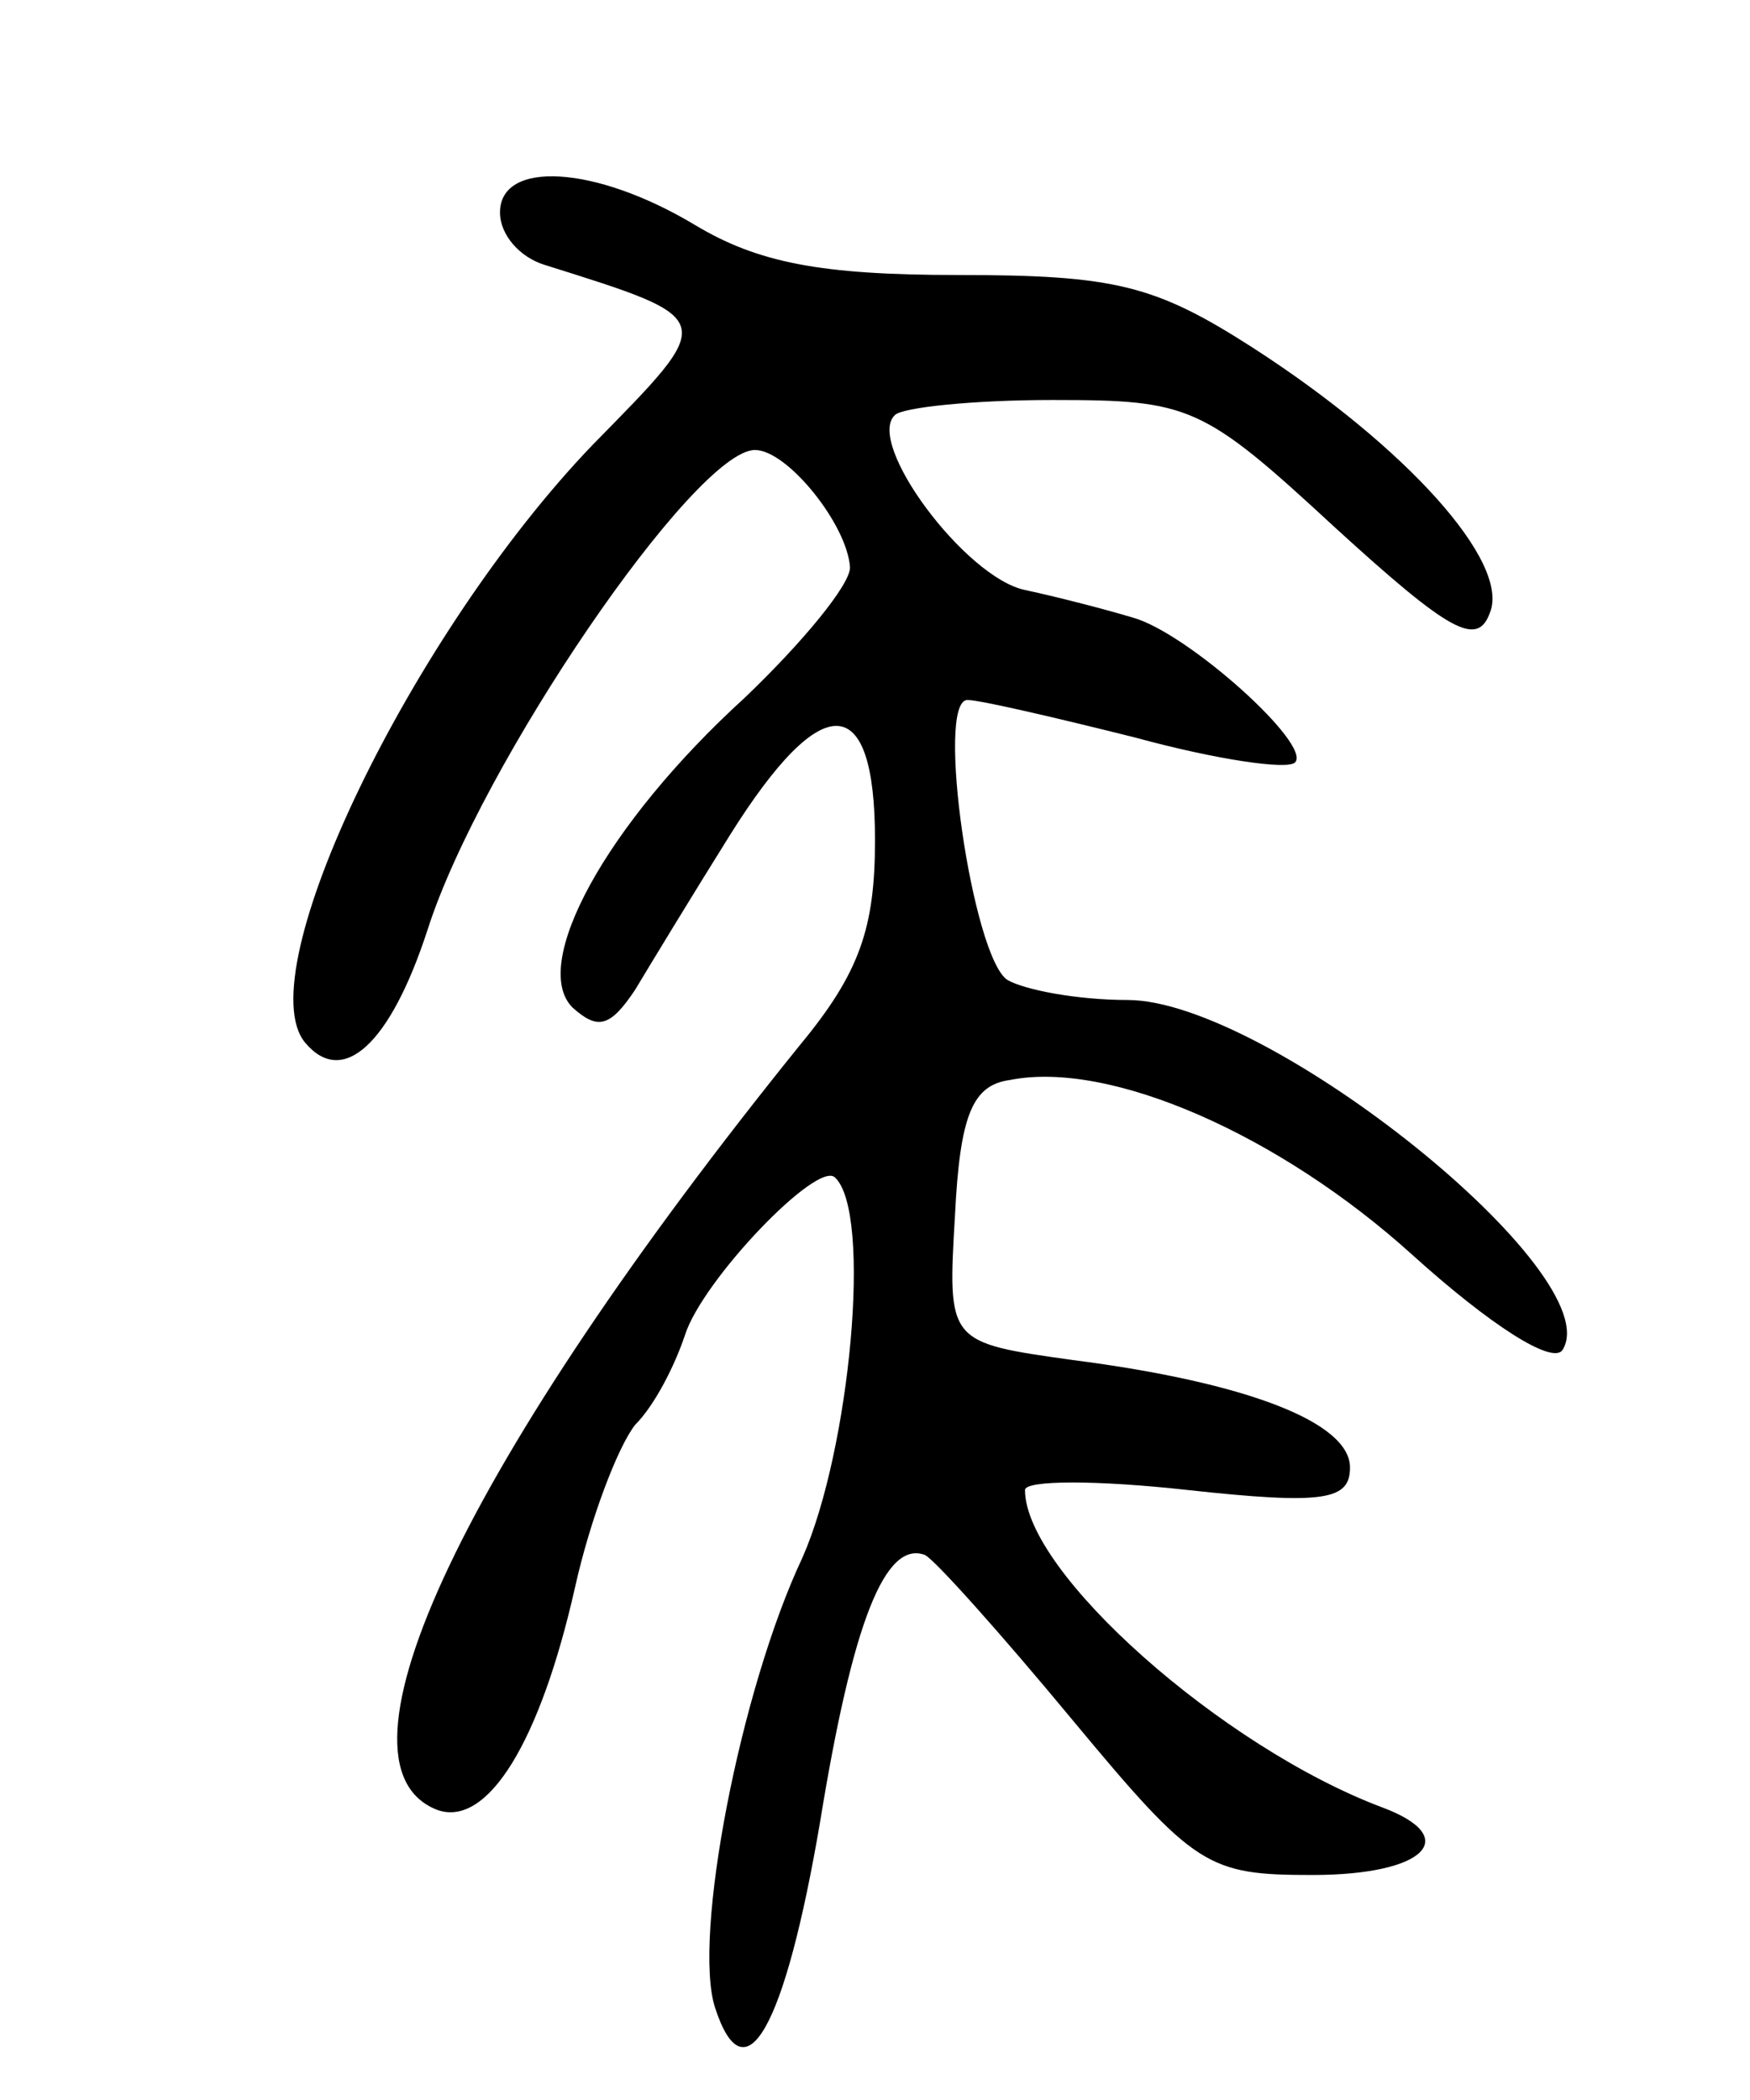 <svg version="1.0" xmlns="http://www.w3.org/2000/svg"
 width="70pt" height="84pt" viewBox="0 0 70 84"
 preserveAspectRatio="xMidYMid meet">
<g transform="translate(0,84) scale(0.1,-0.1)"
fill="#000000" stroke="none">
<path d="M200 755 c0 -9 8 -18 18 -21 70 -22 69 -21 19 -72 -72 -75 -138 -211
-115 -239 15 -18 34 -1 49 45 21 66 107 192 131 192 13 0 37 -30 38 -47 0 -7
-19 -30 -42 -52 -56 -51 -86 -107 -69 -124 10 -9 15 -8 25 7 6 10 23 38 38 62
37 59 58 58 58 -2 0 -35 -6 -53 -30 -82 -134 -166 -192 -288 -145 -306 20 -7
41 27 55 89 6 27 17 56 24 65 8 8 16 24 20 36 7 22 53 70 60 63 15 -14 6 -109
-13 -152 -25 -53 -44 -152 -35 -180 12 -37 28 -8 42 74 13 80 26 113 42 107 4
-2 30 -31 59 -66 49 -59 54 -62 96 -62 45 0 60 15 28 27 -64 24 -143 94 -143
127 0 4 29 4 65 0 55 -6 65 -4 65 9 0 18 -41 34 -111 43 -50 7 -50 7 -47 58 2
40 7 52 22 54 40 8 108 -22 161 -70 31 -28 56 -44 60 -38 19 30 -118 140 -174
140 -20 0 -41 4 -48 8 -14 9 -29 112 -16 112 5 0 35 -7 67 -15 33 -9 61 -13
64 -10 7 7 -43 52 -65 58 -10 3 -29 8 -43 11 -24 5 -64 59 -52 70 3 3 31 6 63
6 55 0 60 -2 113 -51 46 -42 57 -48 62 -34 8 20 -33 66 -95 106 -39 25 -55 29
-118 29 -55 0 -80 5 -105 20 -40 24 -78 26 -78 5z"/>
</g>
</svg>
